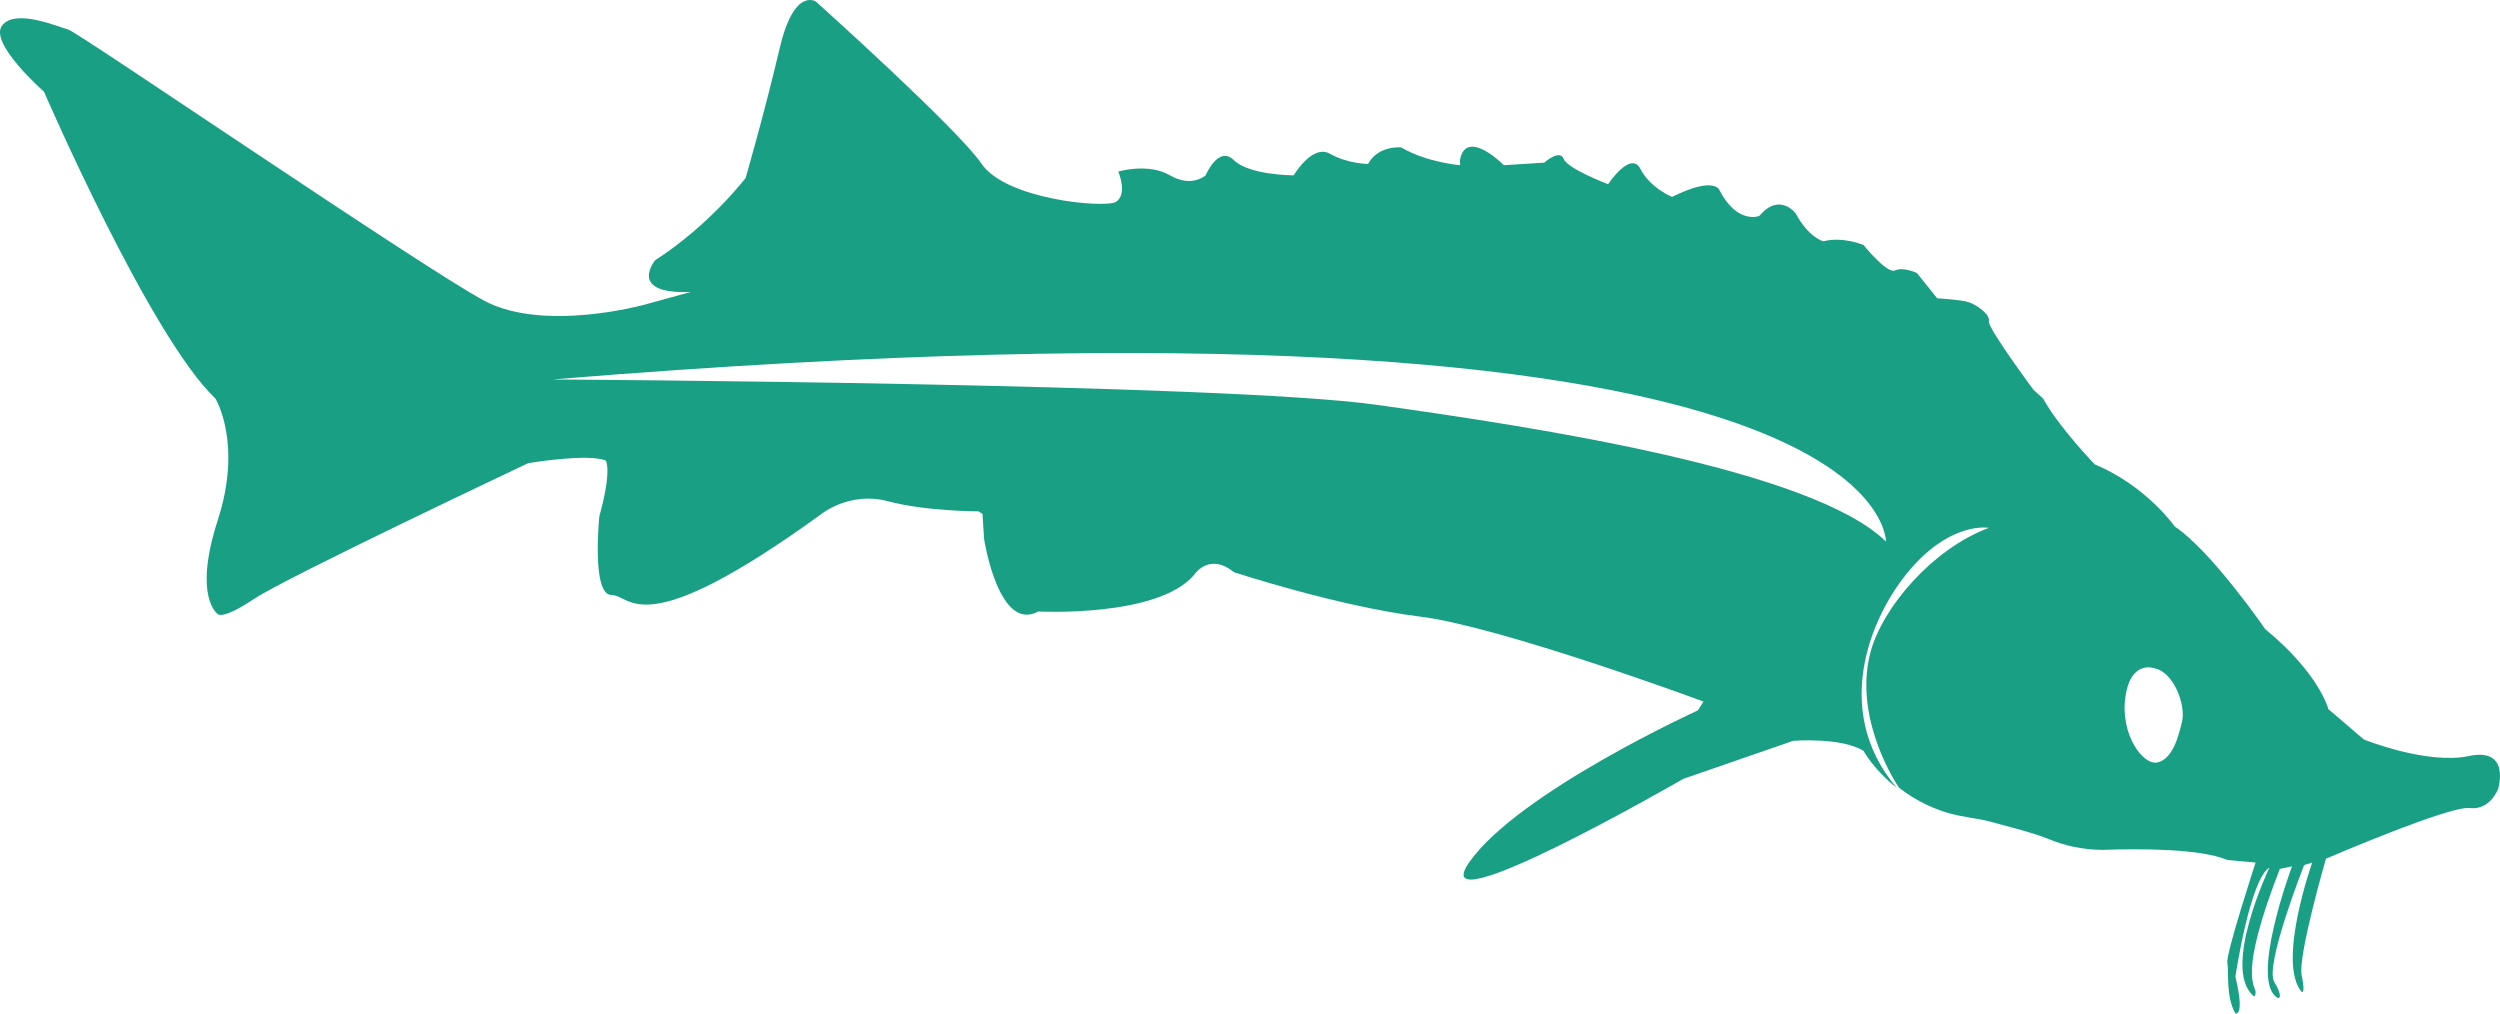 <svg width="37" height="15" viewBox="0 0 37 15" fill="none" xmlns="http://www.w3.org/2000/svg">
<path d="M36.541 11.189C35.919 11.321 34.986 10.945 34.986 10.945L34.46 10.495C34.46 10.495 34.328 9.97 33.527 9.313C33.527 9.313 32.725 8.149 32.187 7.793C32.187 7.793 31.768 7.192 31.003 6.873C31.003 6.873 30.476 6.329 30.237 5.898L30.093 5.766C30.093 5.766 29.411 4.847 29.435 4.753C29.459 4.659 29.256 4.509 29.136 4.472C29.017 4.434 28.67 4.415 28.67 4.415L28.37 4.04C28.37 4.04 28.167 3.946 28.047 4.002C27.928 4.059 27.581 3.627 27.581 3.627C27.581 3.627 27.282 3.496 26.983 3.571C26.983 3.571 26.767 3.515 26.576 3.158C26.576 3.158 26.337 2.839 26.038 3.196C26.038 3.196 25.715 3.327 25.451 2.82C25.451 2.82 25.392 2.595 24.746 2.914C24.746 2.914 24.423 2.783 24.279 2.501C24.136 2.22 23.8 2.726 23.8 2.726C23.8 2.726 23.202 2.501 23.142 2.351C23.083 2.201 22.855 2.407 22.855 2.407L22.257 2.445C22.257 2.445 21.851 2.032 21.671 2.22C21.671 2.22 21.587 2.314 21.611 2.445C21.611 2.445 21.121 2.407 20.738 2.182C20.738 2.182 20.403 2.145 20.247 2.426C20.247 2.426 19.948 2.426 19.685 2.276C19.422 2.126 19.147 2.595 19.147 2.595C19.147 2.595 18.489 2.595 18.261 2.37C18.034 2.145 17.843 2.595 17.843 2.595C17.843 2.595 17.639 2.783 17.316 2.595C16.993 2.407 16.551 2.539 16.551 2.539C16.551 2.539 16.694 2.877 16.515 2.989C16.335 3.083 14.888 2.952 14.529 2.426C14.17 1.901 12.076 0.024 12.076 0.024C12.076 0.024 11.753 -0.201 11.538 0.719C11.323 1.638 11.036 2.633 11.036 2.633C11.036 2.633 10.509 3.327 9.696 3.852C9.696 3.852 9.277 4.359 10.222 4.321L9.54 4.509C9.54 4.509 8.057 4.922 7.171 4.453C6.286 3.984 1.154 0.475 1.01 0.437C0.867 0.4 0.221 0.118 0.029 0.381C-0.162 0.644 0.651 1.357 0.651 1.357C0.651 1.357 2.218 4.978 3.188 5.898C3.188 5.898 3.594 6.554 3.223 7.699C2.853 8.844 3.223 9.088 3.223 9.088C3.223 9.088 3.283 9.182 3.762 8.863C4.24 8.544 7.817 6.855 7.817 6.855C7.817 6.855 8.703 6.705 8.966 6.817C8.966 6.817 9.062 6.949 8.87 7.643C8.87 7.643 8.751 8.806 9.05 8.806C9.349 8.806 9.468 9.557 12.16 7.605C12.16 7.605 12.579 7.268 13.141 7.418C13.703 7.568 14.481 7.568 14.481 7.568L14.541 7.605L14.565 7.981C14.565 7.981 14.78 9.369 15.366 9.05C15.366 9.05 17.137 9.144 17.675 8.506C17.675 8.506 17.891 8.168 18.261 8.468C18.261 8.468 19.805 8.975 21.013 9.125C22.221 9.275 25.212 10.383 25.212 10.383L25.128 10.514C25.128 10.514 22.497 11.715 21.755 12.747C21.013 13.779 24.913 11.527 24.913 11.527L26.54 10.964C26.54 10.964 27.258 10.908 27.581 11.114C27.581 11.114 27.736 11.396 28.071 11.659C27.067 10.476 27.724 9.013 28.335 8.356C28.921 7.718 29.435 7.812 29.435 7.812C28.586 8.131 27.868 8.994 27.689 9.632C27.437 10.533 27.964 11.452 28.107 11.659C28.323 11.827 28.622 11.996 28.993 12.071C29.088 12.09 29.196 12.109 29.316 12.128C29.316 12.128 29.411 12.146 29.543 12.184C29.746 12.24 30.057 12.315 30.297 12.409C30.56 12.522 30.847 12.578 31.122 12.578C31.684 12.559 32.57 12.559 32.965 12.728L33.383 12.766C33.383 12.766 32.941 14.117 32.965 14.248C32.988 14.379 32.941 14.755 33.084 14.999C33.084 14.999 33.228 15.055 33.084 14.454C33.084 14.454 33.299 13.009 33.587 12.841C33.587 12.841 32.881 14.323 33.347 14.736C33.347 14.736 33.383 14.773 33.383 14.68C33.383 14.586 33.12 14.454 33.742 12.859L33.922 12.822C33.922 12.822 33.276 14.548 33.718 14.773C33.718 14.773 33.802 14.773 33.658 14.53C33.515 14.286 34.101 12.803 34.101 12.803L34.221 12.766C34.221 12.766 33.694 14.248 34.065 14.68C34.065 14.68 34.125 14.717 34.065 14.436C34.005 14.154 34.424 12.709 34.424 12.709C34.424 12.709 36.254 11.921 36.553 11.959C36.853 11.996 36.972 11.677 36.972 11.677C36.972 11.677 37.164 11.058 36.541 11.189ZM20.379 5.992C18.142 5.673 8.176 5.616 8.176 5.616C28.047 3.984 27.892 7.981 27.916 8.018C26.827 6.949 22.784 6.329 20.379 5.992ZM32.294 10.683C32.235 10.927 32.151 11.227 31.936 11.283C31.72 11.339 31.373 10.87 31.457 10.307C31.541 9.744 31.9 9.895 31.9 9.895C32.163 9.951 32.354 10.42 32.294 10.683Z" fill="#199F84"/>
</svg>
